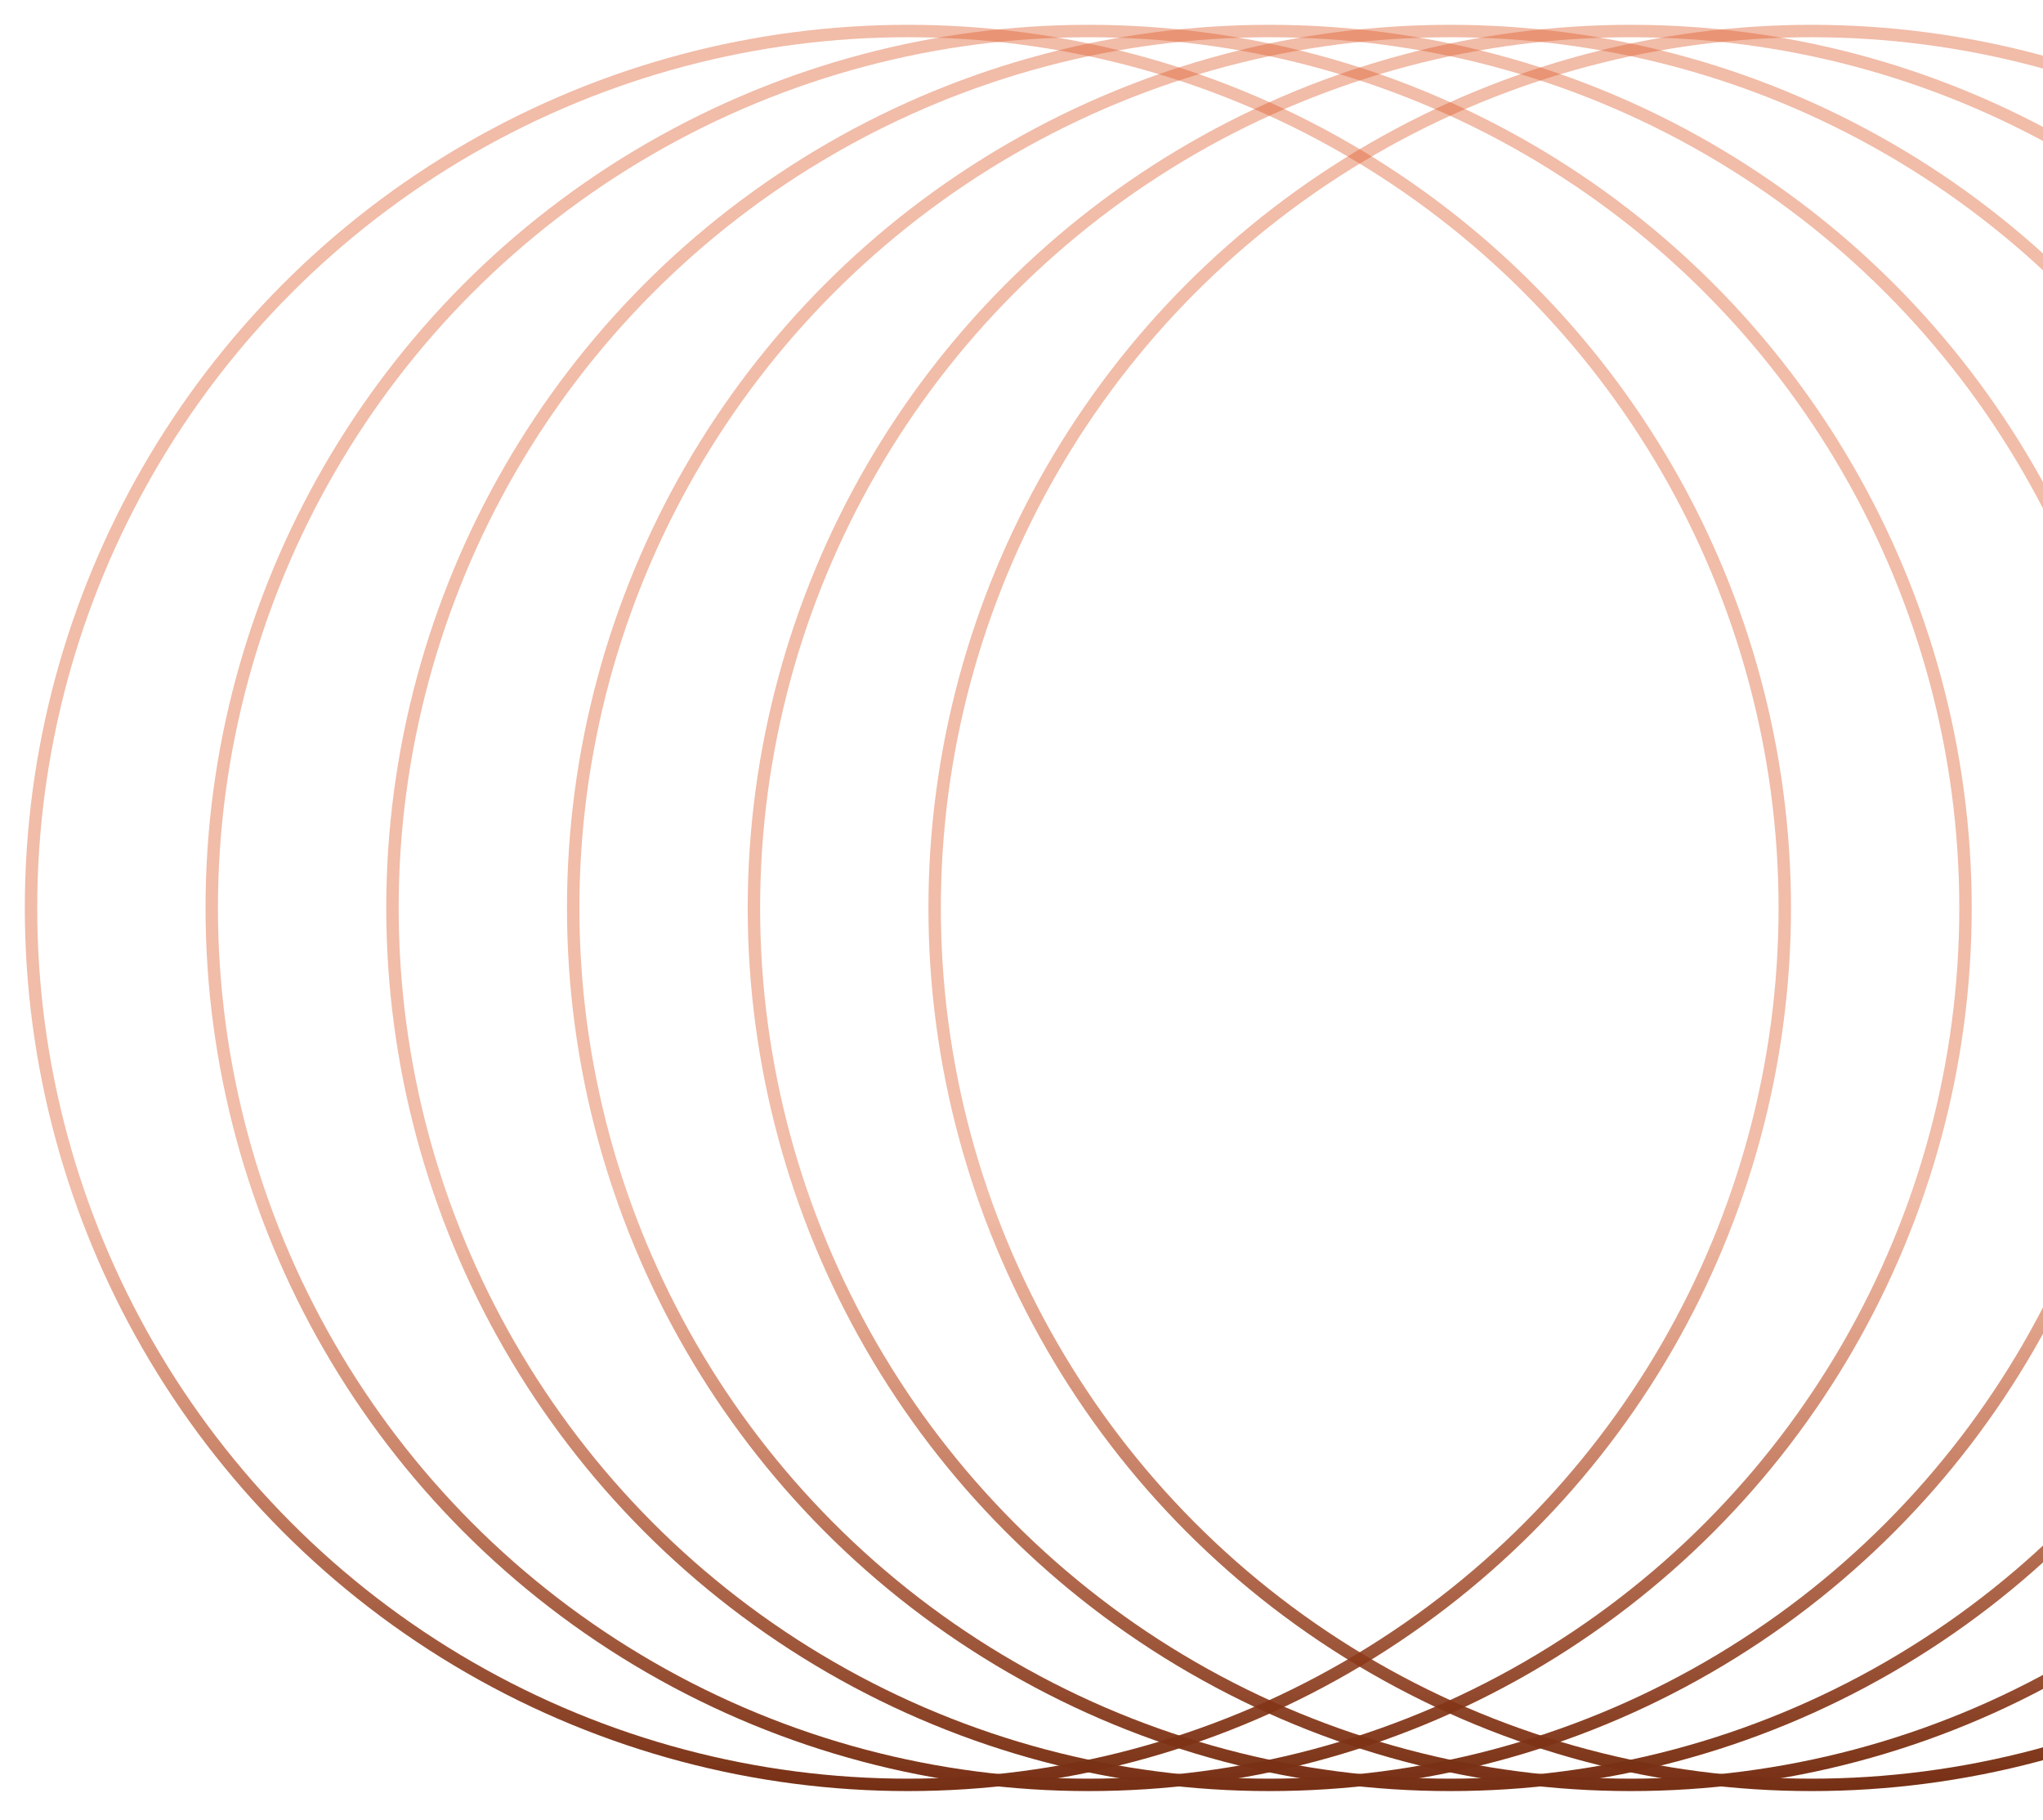 <svg width="494" height="440" viewBox="0 0 494 440" fill="none" xmlns="http://www.w3.org/2000/svg">
<g filter="url(#filter0_f_646_8449)">
<circle cx="219.531" cy="219.531" r="212.031" stroke="url(#paint0_linear_646_8449)" stroke-width="3"/>
<circle cx="263.23" cy="219.531" r="212.031" stroke="url(#paint1_linear_646_8449)" stroke-width="3"/>
<circle cx="306.929" cy="219.531" r="212.031" stroke="url(#paint2_linear_646_8449)" stroke-width="3"/>
<circle cx="350.628" cy="219.531" r="212.031" stroke="url(#paint3_linear_646_8449)" stroke-width="3"/>
<circle cx="394.33" cy="219.531" r="212.031" stroke="url(#paint4_linear_646_8449)" stroke-width="3"/>
<circle cx="438.029" cy="219.531" r="212.031" stroke="url(#paint5_linear_646_8449)" stroke-width="3"/>
</g>
<defs>
<filter id="filter0_f_646_8449" x="0" y="0" width="657.561" height="439.062" filterUnits="userSpaceOnUse" color-interpolation-filters="sRGB">
<feFlood flood-opacity="0" result="BackgroundImageFix"/>
<feBlend mode="normal" in="SourceGraphic" in2="BackgroundImageFix" result="shape"/>
<feGaussianBlur stdDeviation="3" result="effect1_foregroundBlur_646_8449"/>
</filter>
<linearGradient id="paint0_linear_646_8449" x1="219.531" y1="6" x2="219.531" y2="433.062" gradientUnits="userSpaceOnUse">
<stop offset="0.663" stop-color="#DB5825" stop-opacity="0.4"/>
<stop offset="1" stop-color="#752F14"/>
</linearGradient>
<linearGradient id="paint1_linear_646_8449" x1="263.23" y1="6" x2="263.23" y2="433.062" gradientUnits="userSpaceOnUse">
<stop offset="0.663" stop-color="#DB5825" stop-opacity="0.4"/>
<stop offset="1" stop-color="#752F14"/>
</linearGradient>
<linearGradient id="paint2_linear_646_8449" x1="306.929" y1="6" x2="306.929" y2="433.062" gradientUnits="userSpaceOnUse">
<stop offset="0.663" stop-color="#DB5825" stop-opacity="0.4"/>
<stop offset="1" stop-color="#752F14"/>
</linearGradient>
<linearGradient id="paint3_linear_646_8449" x1="350.628" y1="6" x2="350.628" y2="433.062" gradientUnits="userSpaceOnUse">
<stop offset="0.663" stop-color="#DB5825" stop-opacity="0.4"/>
<stop offset="1" stop-color="#752F14"/>
</linearGradient>
<linearGradient id="paint4_linear_646_8449" x1="394.33" y1="6" x2="394.33" y2="433.062" gradientUnits="userSpaceOnUse">
<stop offset="0.663" stop-color="#DB5825" stop-opacity="0.4"/>
<stop offset="1" stop-color="#752F14"/>
</linearGradient>
<linearGradient id="paint5_linear_646_8449" x1="438.029" y1="6" x2="438.029" y2="433.062" gradientUnits="userSpaceOnUse">
<stop offset="0.663" stop-color="#DB5825" stop-opacity="0.4"/>
<stop offset="1" stop-color="#752F14"/>
</linearGradient>
</defs>
</svg>
